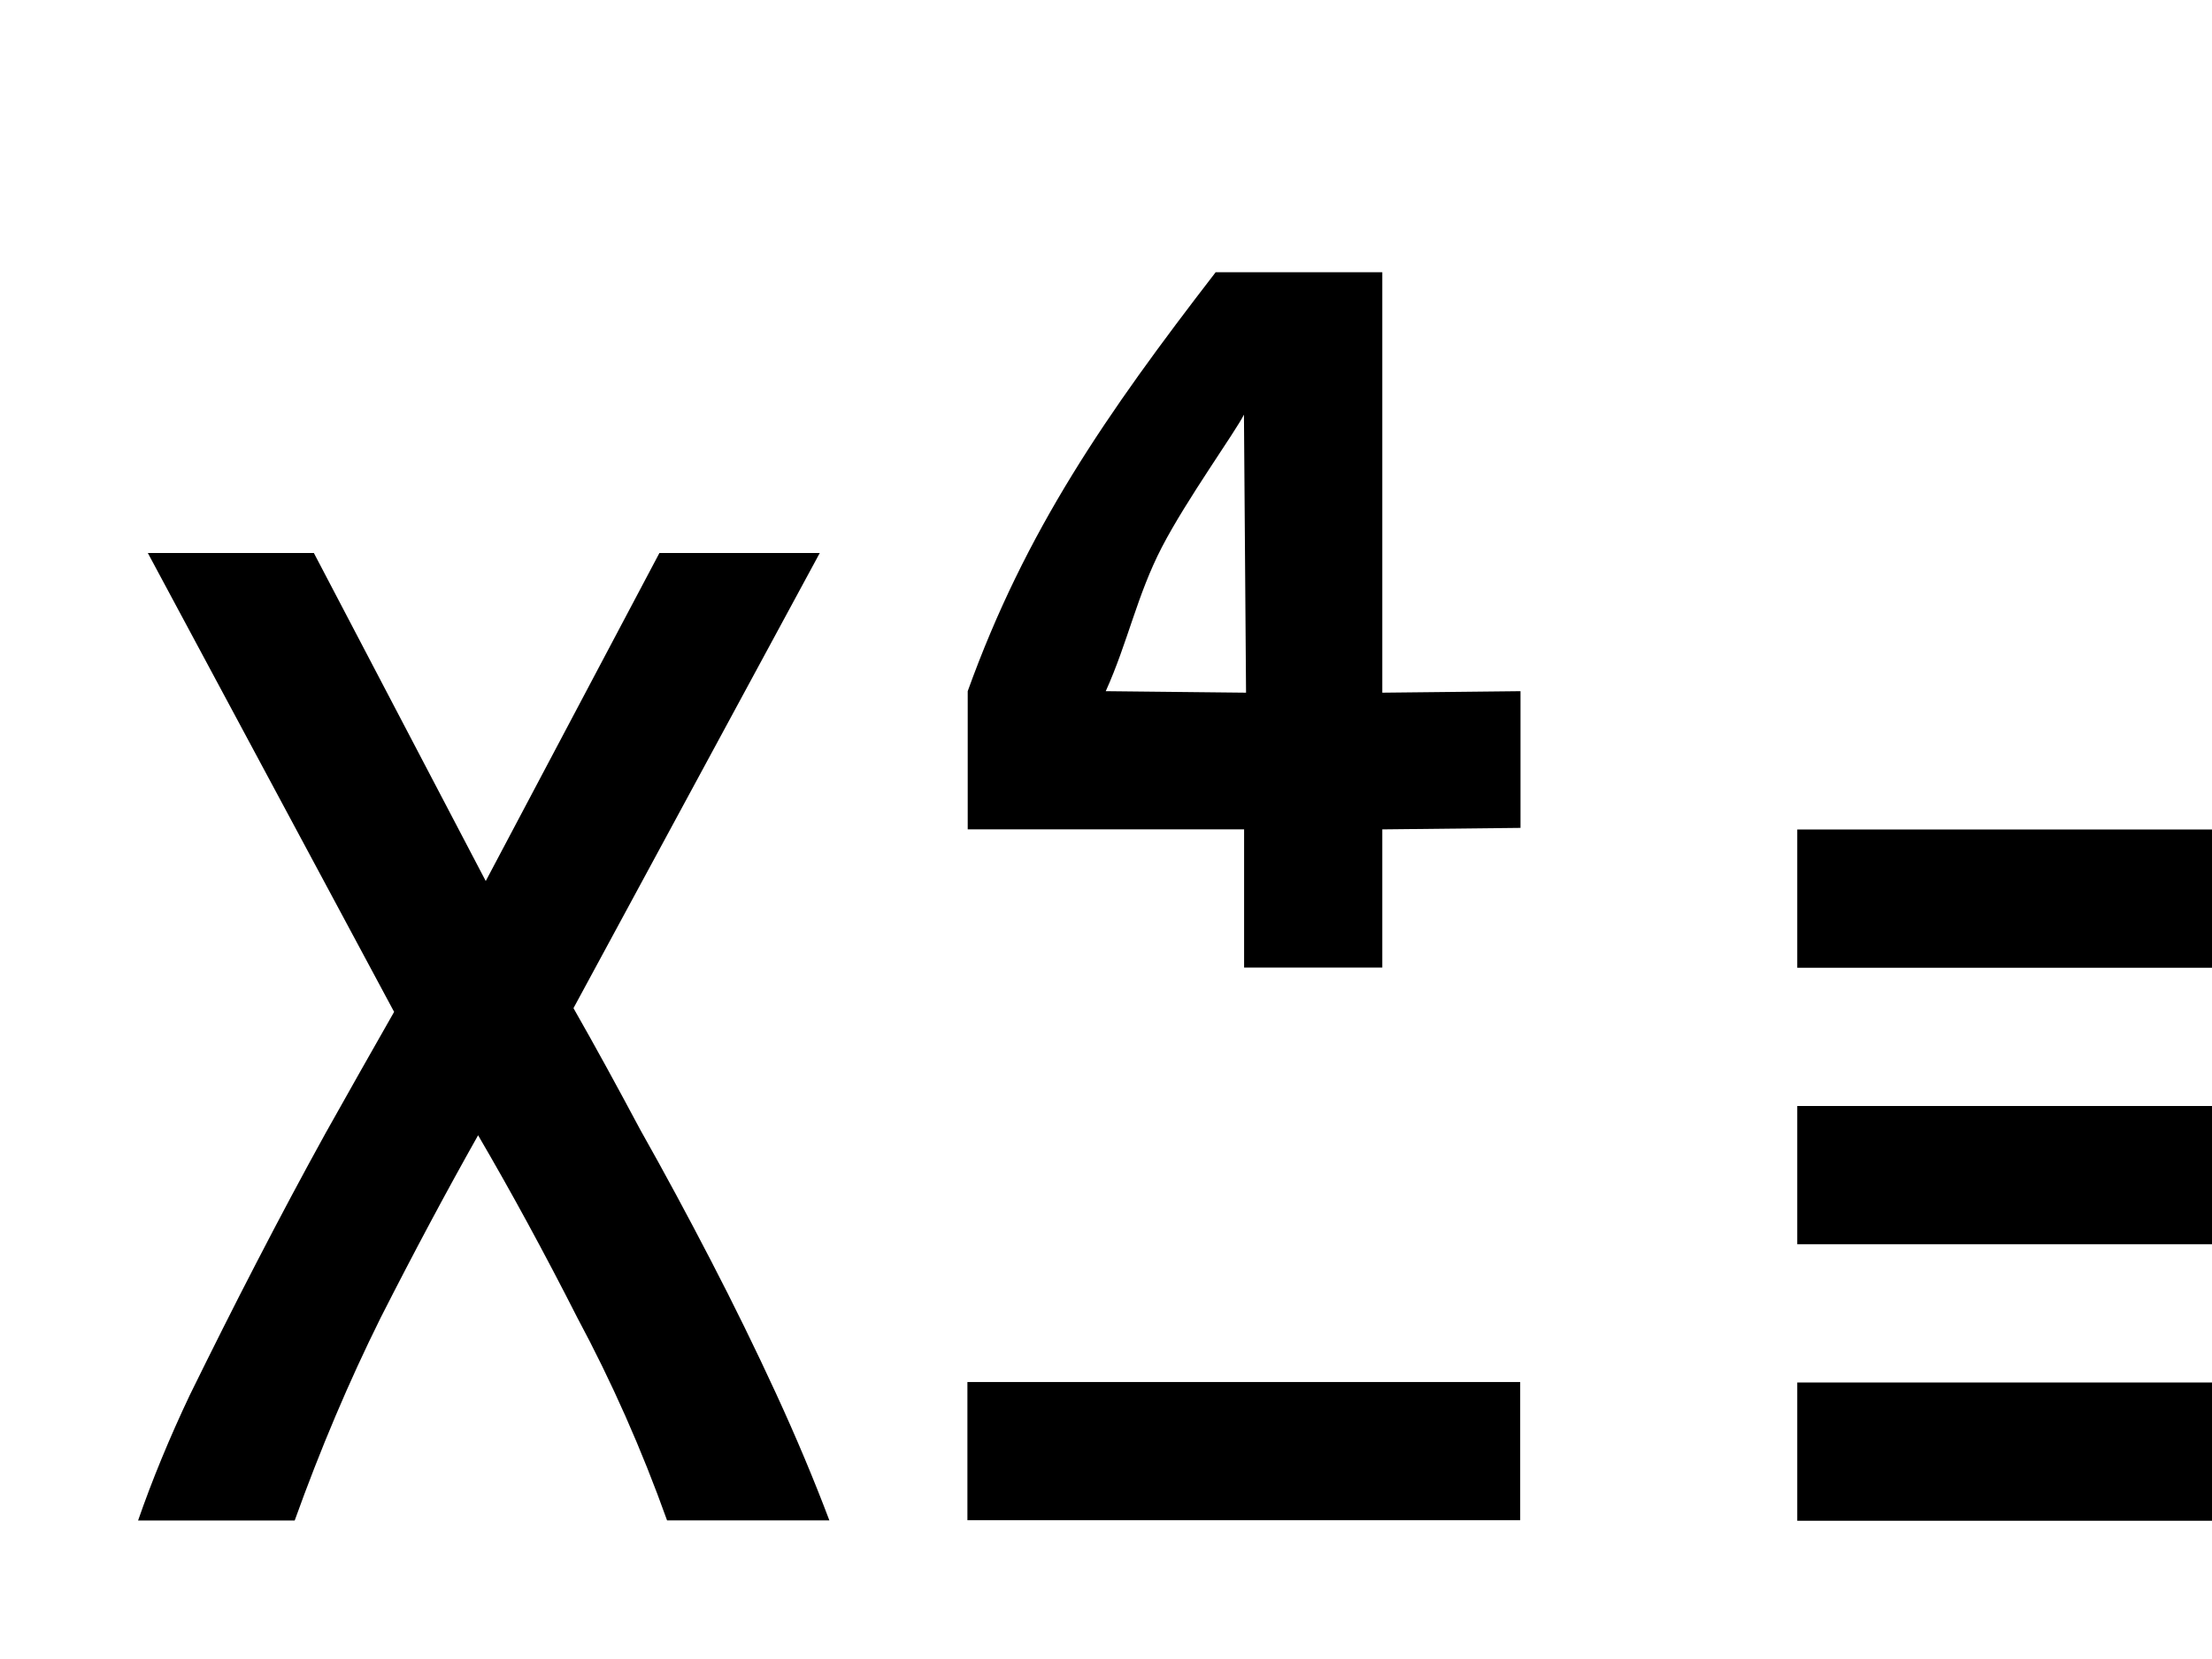 <?xml version="1.0" encoding="UTF-8" standalone="no"?>
<!-- Created with Inkscape (http://www.inkscape.org/) -->

<svg
   xmlns:dc="http://purl.org/dc/elements/1.1/"
   xmlns:cc="http://creativecommons.org/ns#"
   xmlns:rdf="http://www.w3.org/1999/02/22-rdf-syntax-ns#"
   xmlns:svg="http://www.w3.org/2000/svg"
   xmlns="http://www.w3.org/2000/svg"
   xmlns:sodipodi="http://sodipodi.sourceforge.net/DTD/sodipodi-0.dtd"
   xmlns:inkscape="http://www.inkscape.org/namespaces/inkscape"
   width="16"
   height="12"
   id="svg2"
   version="1.1"
   inkscape:version="0.48.4 r9939"
   sodipodi:docname="MFVec4d.svg">
  <defs
     id="defs4">
    <linearGradient
       id="linearGradient4389">
      <stop
         style="stop-color:#c8c8c8;stop-opacity:1;"
         offset="0"
         id="stop4391" />
      <stop
         style="stop-color:#000000;stop-opacity:1;"
         offset="1"
         id="stop4393" />
    </linearGradient>
    <linearGradient
       id="linearGradient4107">
      <stop
         style="stop-color:#000000;stop-opacity:1;"
         offset="0"
         id="stop4109" />
      <stop
         style="stop-color:#c8c8c8;stop-opacity:1;"
         offset="1"
         id="stop4111" />
    </linearGradient>
  </defs>
  <sodipodi:namedview
     id="base"
     pagecolor="#ffffff"
     bordercolor="#666666"
     borderopacity="1.0"
     inkscape:pageopacity="0.0"
     inkscape:pageshadow="2"
     inkscape:zoom="32"
     inkscape:cx="6.0436255"
     inkscape:cy="4.217079"
     inkscape:document-units="px"
     inkscape:current-layer="text4292"
     showgrid="true"
     inkscape:snap-page="true"
     showguides="false"
     inkscape:guide-bbox="true"
     inkscape:window-width="1861"
     inkscape:window-height="1056"
     inkscape:window-x="59"
     inkscape:window-y="24"
     inkscape:window-maximized="1"
     inkscape:snap-bbox="true"
     showborder="false">
    <inkscape:grid
       type="xygrid"
       id="grid3066"
       empspacing="2"
       visible="true"
       enabled="true"
       snapvisiblegridlinesonly="true"
       spacingy="0.5px"
       spacingx="0.5px" />
    <sodipodi:guide
       orientation="1,0"
       position="6,6"
       id="guide3068" />
    <sodipodi:guide
       orientation="0,1"
       position="6,6"
       id="guide3070" />
    <sodipodi:guide
       orientation="1,0"
       position="11,-1"
       id="guide4103" />
    <sodipodi:guide
       orientation="0,1"
       position="11,11"
       id="guide4115" />
    <sodipodi:guide
       orientation="0,1"
       position="11,1"
       id="guide4117" />
    <sodipodi:guide
       orientation="1,0"
       position="1,1"
       id="guide4119" />
  </sodipodi:namedview>
  <g
     inkscape:groupmode="layer"
     id="layer2"
     inkscape:label="Field"
     style="display:inline">
    <g
       style="font-size:13px;font-style:normal;font-variant:normal;font-weight:normal;font-stretch:normal;text-align:start;line-height:130%;letter-spacing:0px;word-spacing:0px;writing-mode:lr-tb;text-anchor:start;fill:#000000;fill-opacity:1;stroke:none;font-family:Ubuntu Condensed;-inkscape-font-specification:'Ubuntu Condensed,'"
       id="text4292"
       transform="matrix(1.083,0,0,1.083,0.049,-0.931)">
      <path
         style="line-height:130%;fill:#000000;font-family:Ubuntu Condensed;-inkscape-font-specification:'Ubuntu Condensed,'"
         inkscape:connector-curvature="0"
         id="path5153"
         d="m 3.785,7.593 c 0.145,0.254 0.293,0.525 0.446,0.812 0.162,0.287 0.319,0.579 0.472,0.874 0.153,0.295 0.298,0.591 0.434,0.886 0.136,0.295 0.255,0.579 0.357,0.849 l -1.084,0 C 4.24,10.539 4.04,10.088 3.811,9.661 3.59,9.226 3.369,8.82 3.148,8.442 2.935,8.82 2.718,9.226 2.497,9.661 2.285,10.088 2.094,10.539 1.923,11.015 l -1.046,0 C 0.971,10.744 1.086,10.465 1.222,10.178 1.367,9.883 1.515,9.587 1.668,9.292 1.821,8.996 1.974,8.709 2.128,8.43 2.289,8.143 2.442,7.872 2.587,7.618 l -1.645,-3.065 1.109,0 1.148,2.191 1.16,-2.191 1.071,0 -1.645,3.04" />
      <path
         style="line-height:130%;fill:#000000;font-family:Ubuntu Condensed;-inkscape-font-specification:'Ubuntu Condensed,'"
         inkscape:connector-curvature="0"
         id="path5155"
         d="m 9.187,2.678 0,2.808 0.923,-0.01 0,0.913 -0.923,0.01 0,0.923 -0.923,0 0,-0.923 -1.846,0 0,-0.923 C 6.804,4.404 7.34,3.629 8.074,2.678 l 0.994,0 M 7.715,4.514 C 7.549,4.834 7.488,5.148 7.34,5.476 L 8.277,5.486 8.263,3.629 C 8.205,3.745 7.881,4.194 7.715,4.514 z"
         sodipodi:nodetypes="ccccccccccccscccs" />
      <path
         style="fill:none;stroke:#000000;stroke-width:1px;stroke-linecap:butt;stroke-linejoin:miter;stroke-opacity:1"
         d="m 11,10.5 -4,0"
         id="path5216"
         inkscape:connector-curvature="0"
         transform="matrix(0.923,0,0,0.923,-0.045,0.86)"
         sodipodi:nodetypes="cc" />
    </g>
  </g>
  <g
     inkscape:groupmode="layer"
     id="layer3"
     inkscape:label="Array"
     style="display:inline"
     sodipodi:insensitive="true">
    <path
       style="fill:none;stroke:#000000;stroke-width:1px;stroke-linecap:butt;stroke-linejoin:miter;stroke-opacity:1;display:inline"
       d="m 13,8.5 3,0"
       id="path3862"
       inkscape:connector-curvature="0"
       sodipodi:nodetypes="cc" />
    <path
       style="fill:none;stroke:#000000;stroke-width:1px;stroke-linecap:butt;stroke-linejoin:miter;stroke-opacity:1;display:inline"
       d="m 13,10.5 3,0"
       id="path3864"
       inkscape:connector-curvature="0"
       sodipodi:nodetypes="cc" />
    <path
       sodipodi:nodetypes="cc"
       inkscape:connector-curvature="0"
       id="path3000"
       d="m 13,6.5 3,0"
       style="fill:none;stroke:#000000;stroke-width:1px;stroke-linecap:butt;stroke-linejoin:miter;stroke-opacity:1;display:inline" />
  </g>
</svg>
